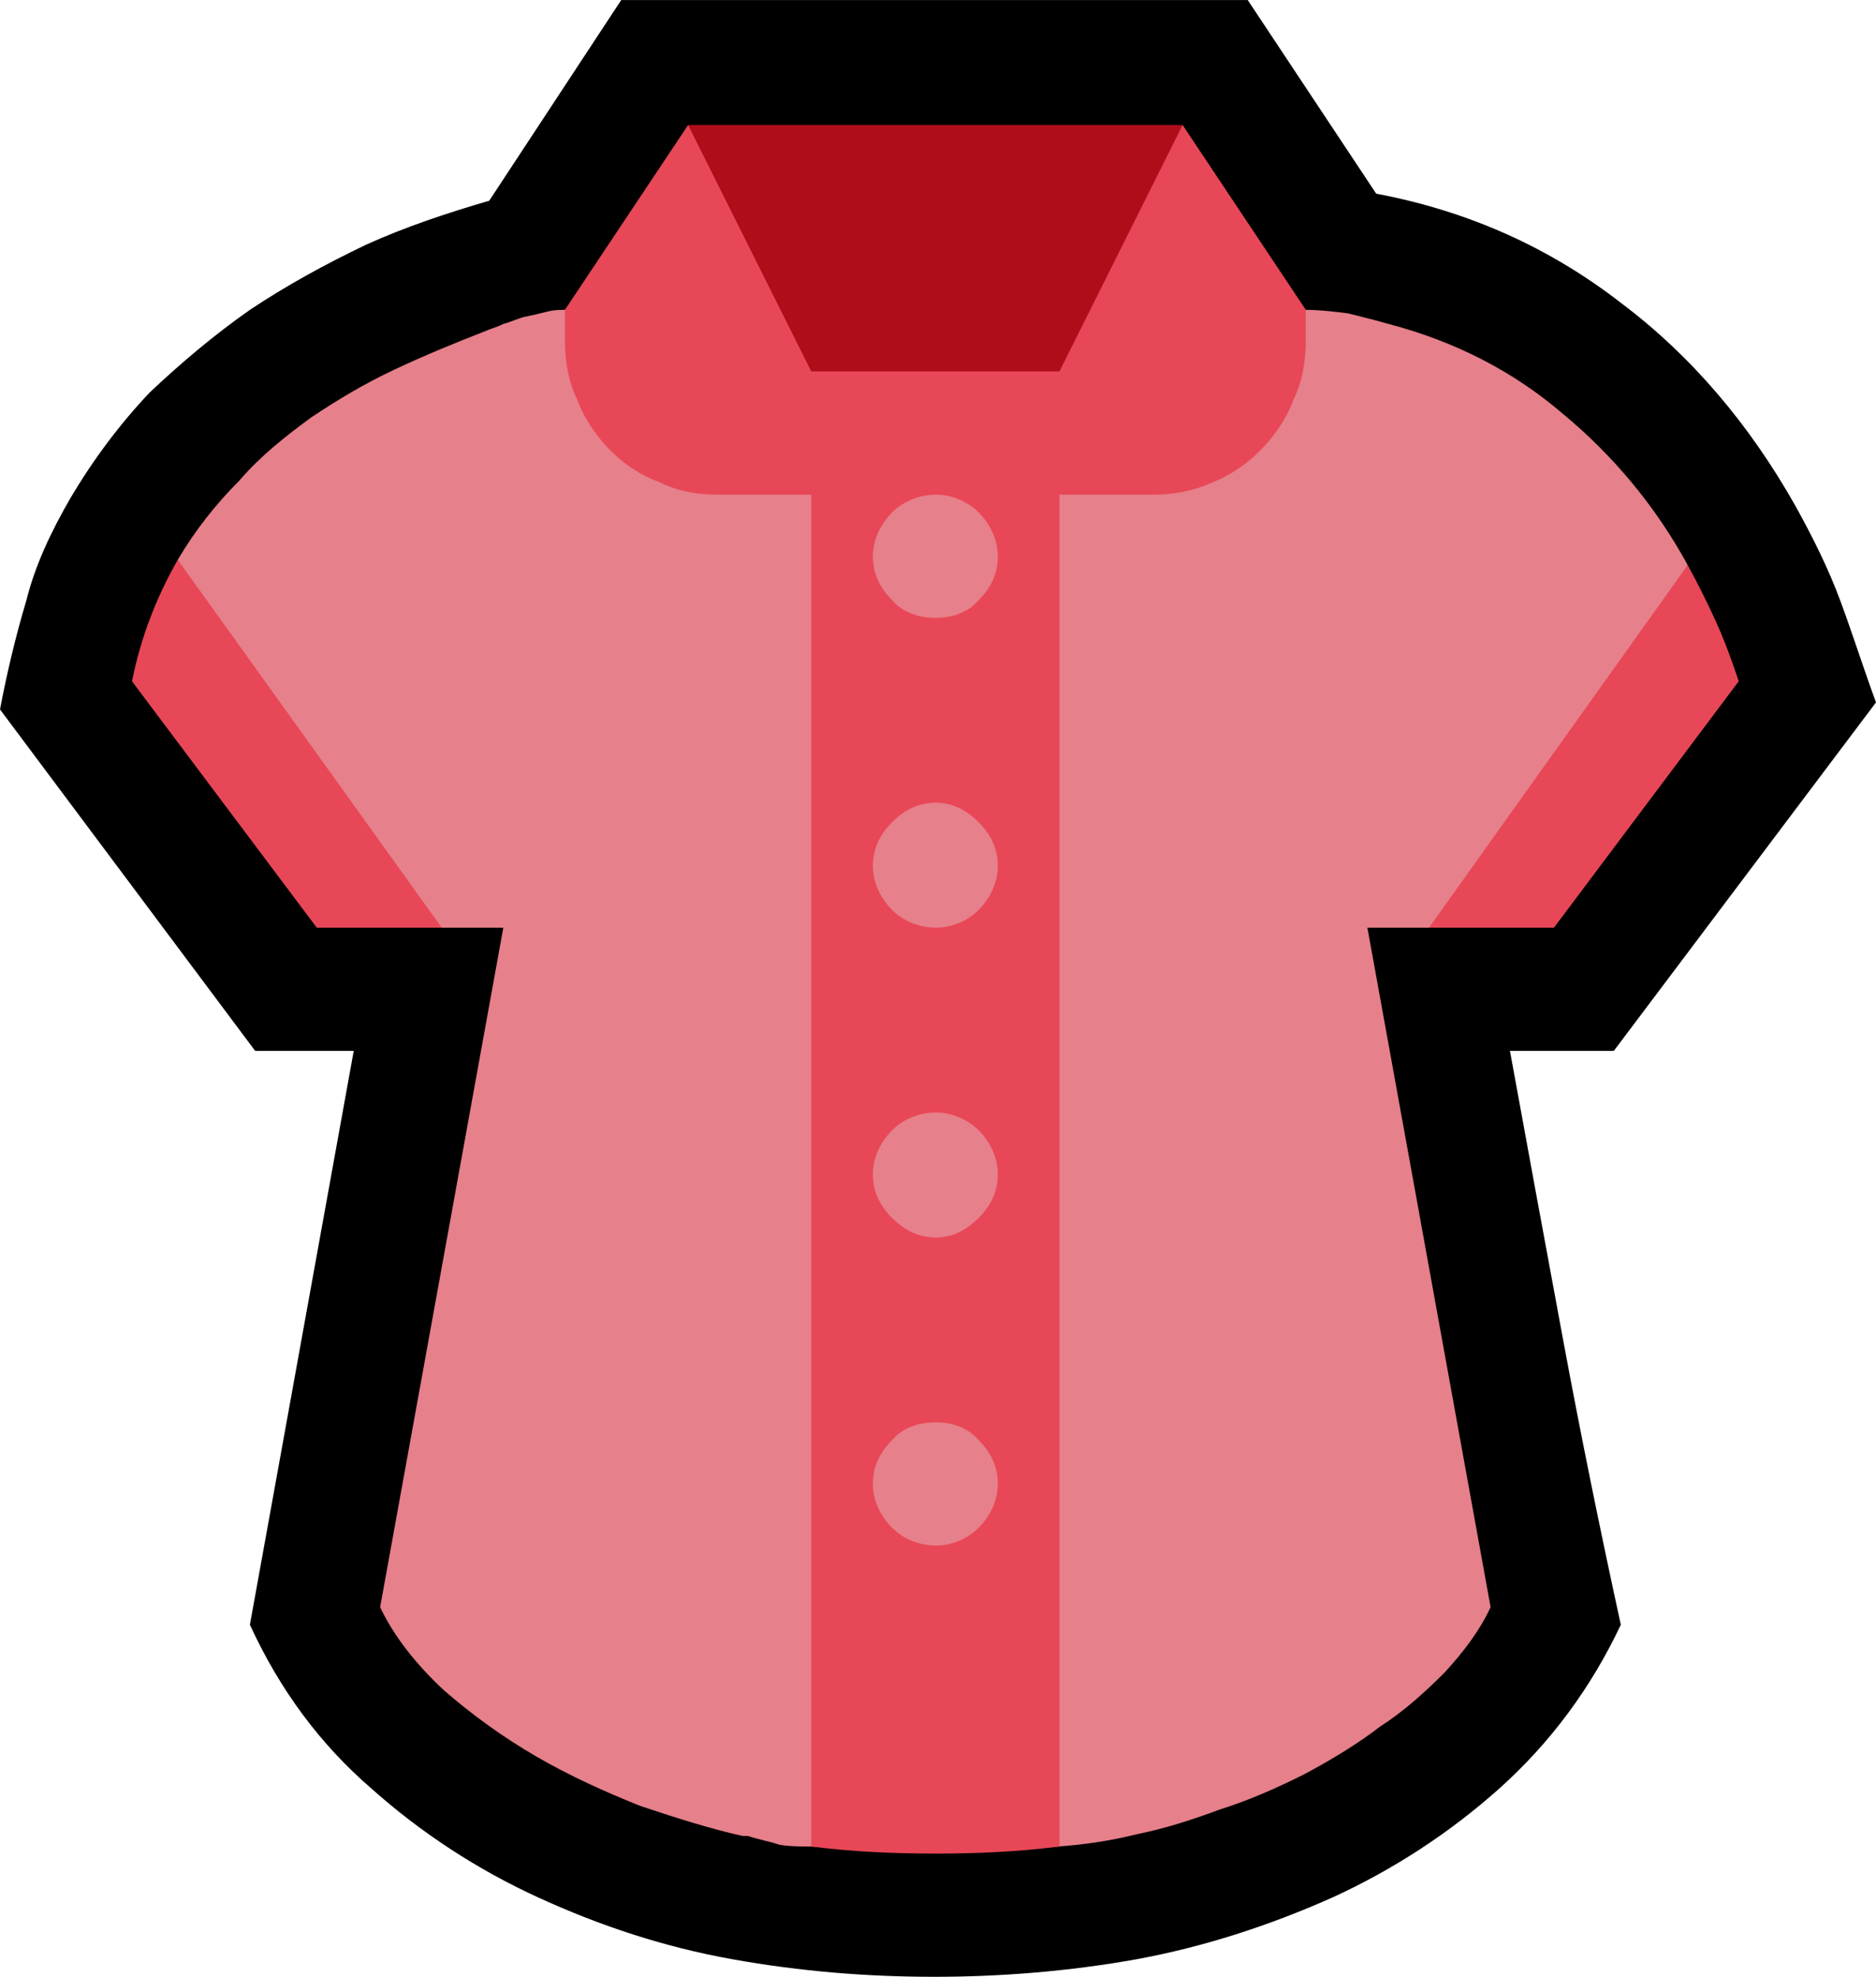 <?xml version="1.0" encoding="UTF-8" standalone="no"?>
<svg
   width="15.99"
   height="16.845"
   viewBox="0 0 15.99 16.845"
   version="1.1"
   xml:space="preserve"
   style="clip-rule:evenodd;fill-rule:evenodd;stroke-linejoin:round;stroke-miterlimit:2"
   id="svg20568"
   sodipodi:docname="emojis.svg"
   xmlns:inkscape="http://www.inkscape.org/namespaces/inkscape"
   xmlns:sodipodi="http://sodipodi.sourceforge.net/DTD/sodipodi-0.dtd"
   xmlns="http://www.w3.org/2000/svg"
   xmlns:svg="http://www.w3.org/2000/svg"><defs
     id="defs20572" /><sodipodi:namedview
     id="namedview20570"
     pagecolor="#505050"
     bordercolor="#eeeeee"
     borderopacity="1"
     inkscape:pageshadow="0"
     inkscape:pageopacity="0"
     inkscape:pagecheckerboard="0" /><g
     transform="matrix(0.24,0,0,0.24,-328.941,-766.367)"
     id="g20566"><g
       transform="matrix(62.5,0,0,62.5,1360.9,3250.26)"
       id="g15020"><path
         d="m 1.013,-0.316 c 0.01,0.055 0.02,0.109 0.03,0.163 0.01,0.054 0.021,0.108 0.033,0.163 C 1.059,0.046 1.036,0.077 1.007,0.103 0.979,0.128 0.947,0.149 0.912,0.165 0.876,0.181 0.839,0.193 0.801,0.2 0.762,0.207 0.723,0.21 0.686,0.21 0.648,0.21 0.61,0.207 0.571,0.2 0.532,0.193 0.496,0.181 0.461,0.165 0.426,0.149 0.394,0.128 0.366,0.103 0.337,0.078 0.314,0.047 0.297,0.01 L 0.356,-0.316 H 0.3 L 0.155,-0.51 C 0.159,-0.531 0.164,-0.552 0.17,-0.572 0.175,-0.592 0.184,-0.611 0.195,-0.63 0.208,-0.652 0.223,-0.672 0.24,-0.69 0.258,-0.707 0.277,-0.723 0.297,-0.737 0.318,-0.751 0.34,-0.763 0.363,-0.774 c 0.022,-0.01 0.046,-0.018 0.07,-0.025 l 0.075,-0.114 h 0.356 l 0.073,0.11 c 0.053,0.01 0.099,0.031 0.139,0.062 0.04,0.03 0.073,0.069 0.099,0.115 0.01,0.018 0.019,0.036 0.026,0.055 0.007,0.019 0.013,0.038 0.02,0.057 l -0.149,0.198 z"
         style="fill-rule:nonzero"
         id="path15012" /><path
         d="M 1.002,0 C 0.996,0.013 0.987,0.025 0.976,0.037 0.965,0.048 0.953,0.059 0.939,0.068 0.926,0.078 0.911,0.087 0.896,0.095 0.88,0.103 0.864,0.11 0.848,0.115 0.832,0.121 0.816,0.126 0.801,0.129 0.785,0.133 0.77,0.135 0.756,0.136 H 0.752 C 0.747,0.136 0.741,0.135 0.736,0.134 L 0.704,0.121 C 0.698,0.12 0.692,0.119 0.687,0.119 0.68,0.119 0.674,0.12 0.669,0.121 L 0.635,0.134 C 0.629,0.135 0.623,0.136 0.617,0.136 0.611,0.136 0.604,0.136 0.598,0.135 0.592,0.133 0.586,0.132 0.58,0.13 c -0.001,0 -0.001,0 -0.001,0 -0.001,0 -0.001,0 -0.002,0 C 0.559,0.126 0.54,0.12 0.519,0.113 0.499,0.105 0.479,0.096 0.46,0.085 0.441,0.074 0.423,0.061 0.407,0.047 0.392,0.033 0.379,0.017 0.371,0 l 0.07,-0.386 H 0.367 L 0.256,-0.595 c 0.01,-0.017 0.022,-0.032 0.035,-0.045 0.012,-0.014 0.026,-0.025 0.041,-0.036 0.015,-0.01 0.03,-0.019 0.047,-0.027 0.017,-0.008 0.034,-0.015 0.052,-0.022 0.002,-0.001 0.006,-0.002 0.01,-0.004 0.004,-0.001 0.008,-0.003 0.012,-0.004 0.005,-0.001 0.009,-0.002 0.013,-0.003 0.004,-0.001 0.007,-0.001 0.01,-0.001 h 0.421 c 0.008,0 0.016,0.001 0.024,0.002 0.008,0.002 0.016,0.004 0.023,0.006 0.038,0.01 0.071,0.027 0.099,0.051 0.029,0.024 0.053,0.053 0.071,0.086 L 1.006,-0.386 H 0.932 Z"
         style="fill:#e6808a;fill-rule:nonzero"
         id="path15014" /><path
         d="m 0.546,-0.842 h 0.281 v 0.14 H 0.546 Z"
         style="fill:#af0d1a;fill-rule:nonzero"
         id="path15016" /><path
         d="m 0.757,-0.702 0.07,-0.14 0.07,0.105 v 0.017 c 0,0.012 -0.002,0.024 -0.007,0.034 -0.004,0.011 -0.011,0.021 -0.019,0.029 -0.008,0.008 -0.017,0.014 -0.027,0.018 -0.011,0.005 -0.022,0.007 -0.034,0.007 H 0.757 V 0.136 C 0.733,0.139 0.71,0.14 0.687,0.14 0.663,0.14 0.64,0.139 0.616,0.136 V -0.632 H 0.563 C 0.551,-0.632 0.54,-0.634 0.53,-0.639 0.519,-0.643 0.51,-0.649 0.502,-0.657 0.494,-0.665 0.487,-0.675 0.483,-0.686 0.478,-0.696 0.476,-0.708 0.476,-0.72 v -0.017 l 0.07,-0.105 0.07,0.14 z M 0.23,-0.526 c 0.005,-0.025 0.014,-0.048 0.026,-0.069 l 0.15,0.209 H 0.335 Z m 0.884,-0.066 c 0.006,0.011 0.011,0.021 0.016,0.032 0.005,0.011 0.009,0.022 0.013,0.034 l -0.105,0.14 H 0.967 Z m -0.427,0.557 c 0.009,0 0.018,-0.004 0.024,-0.01 0.007,-0.007 0.011,-0.016 0.011,-0.025 0,-0.01 -0.004,-0.018 -0.011,-0.025 -0.006,-0.007 -0.015,-0.01 -0.024,-0.01 -0.01,0 -0.019,0.003 -0.025,0.01 -0.007,0.007 -0.011,0.015 -0.011,0.025 0,0.009 0.004,0.018 0.011,0.025 0.006,0.006 0.015,0.01 0.025,0.01 z m 0,-0.527 c 0.009,0 0.018,-0.003 0.024,-0.01 0.007,-0.007 0.011,-0.015 0.011,-0.025 0,-0.009 -0.004,-0.018 -0.011,-0.025 -0.006,-0.006 -0.015,-0.01 -0.024,-0.01 -0.01,0 -0.019,0.004 -0.025,0.01 -0.007,0.007 -0.011,0.016 -0.011,0.025 0,0.01 0.004,0.018 0.011,0.025 0.006,0.007 0.015,0.01 0.025,0.01 z m 0,0.176 c 0.009,0 0.018,-0.004 0.024,-0.01 0.007,-0.007 0.011,-0.016 0.011,-0.025 0,-0.01 -0.004,-0.018 -0.011,-0.025 -0.007,-0.007 -0.015,-0.011 -0.024,-0.011 -0.01,0 -0.018,0.004 -0.025,0.011 -0.007,0.007 -0.011,0.015 -0.011,0.025 0,0.009 0.004,0.018 0.011,0.025 0.006,0.006 0.015,0.01 0.025,0.01 z m 0,0.176 c 0.009,0 0.017,-0.004 0.024,-0.011 0.007,-0.007 0.011,-0.015 0.011,-0.025 0,-0.009 -0.004,-0.018 -0.011,-0.025 -0.006,-0.006 -0.015,-0.01 -0.024,-0.01 -0.01,0 -0.019,0.004 -0.025,0.01 -0.007,0.007 -0.011,0.016 -0.011,0.025 0,0.01 0.004,0.018 0.011,0.025 0.007,0.007 0.015,0.011 0.025,0.011 z"
         style="fill:#e84757;fill-rule:nonzero"
         id="path15018" /></g></g></svg>

